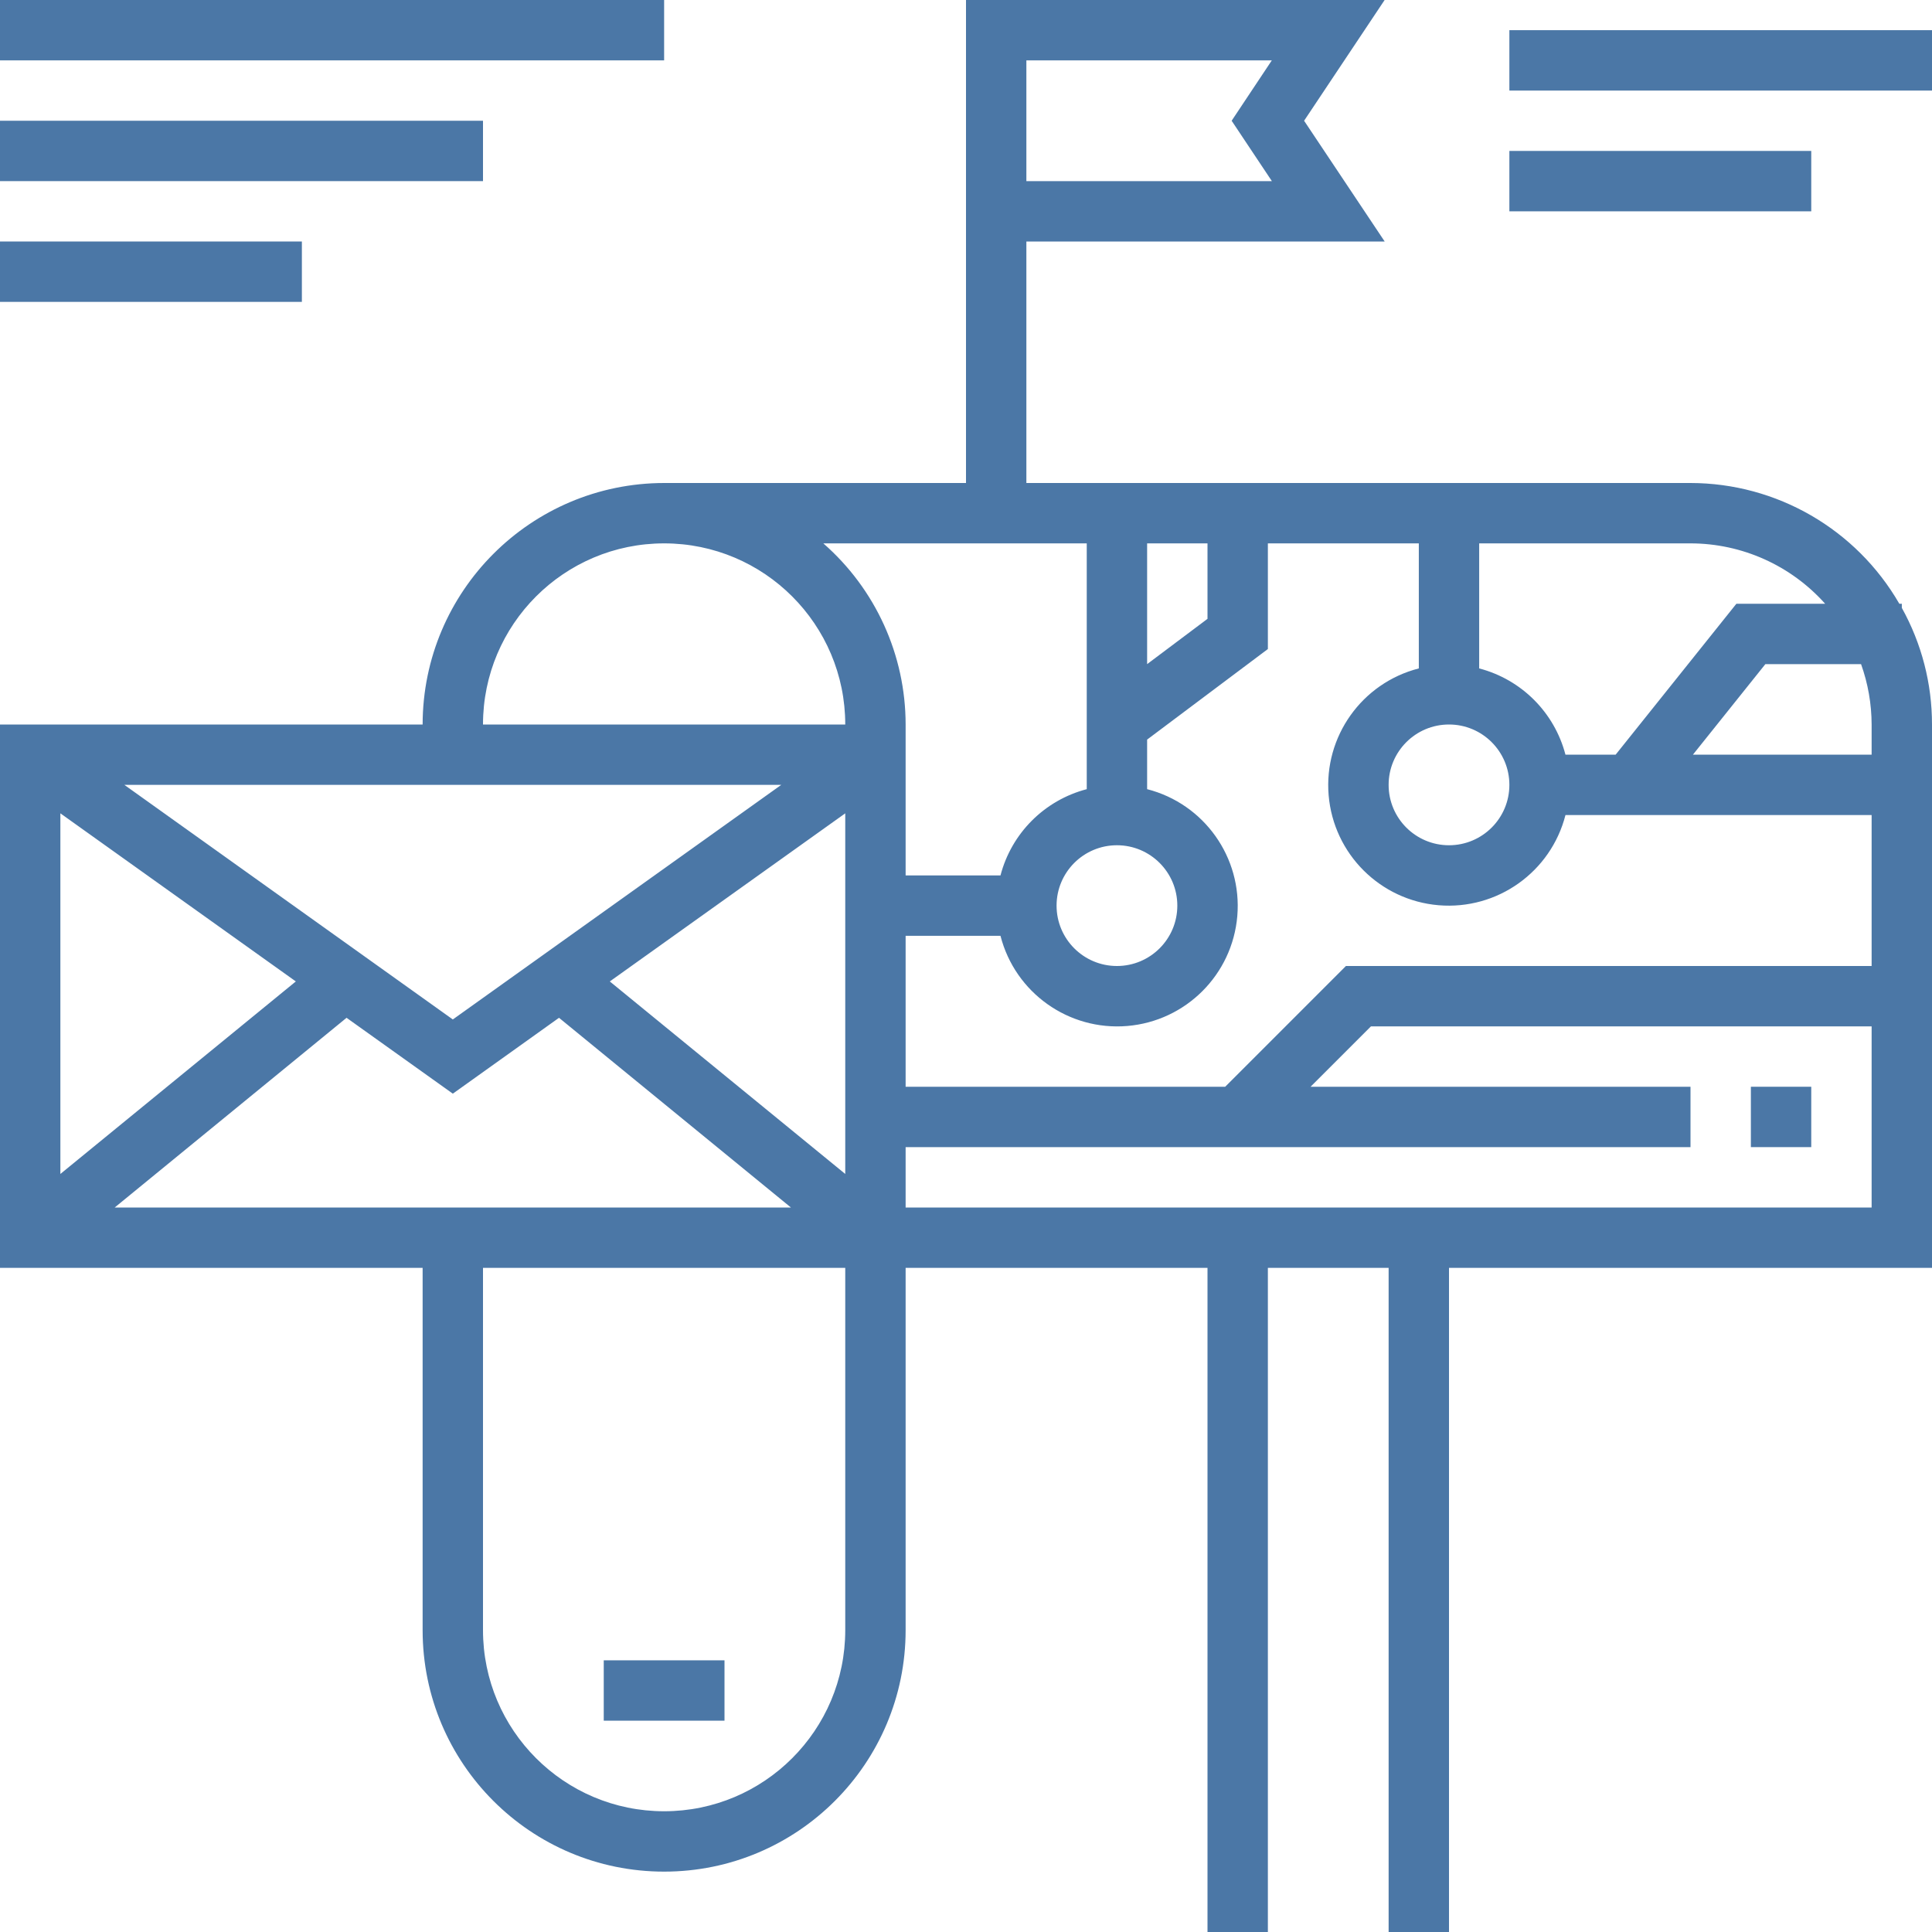 <svg width="100" height="100" viewBox="0 0 100 100" fill="none" xmlns="http://www.w3.org/2000/svg">
<path d="M90.625 56.25H93.75V59.375H90.625V56.25Z" fill="#4B77A6"/>
<path d="M31.25 85.938H37.5V89.062H31.25V85.938Z" fill="#4B77A6"/>
<path d="M98.438 31.25H98.309C96.079 27.387 91.96 25.005 87.5 25H53.125V12.5H71.671L67.5 6.25L71.668 0H50V25H34.375C27.475 25.008 21.883 30.6 21.875 37.5H0V65.625H21.875V84.375C21.875 91.279 27.471 96.875 34.375 96.875C41.279 96.875 46.875 91.279 46.875 84.375V65.625H62.5V100H65.625V65.625H71.875V100H75V65.625H100V37.5C100.002 35.387 99.464 33.309 98.438 31.463V31.25ZM53.125 3.125H65.829L63.75 6.25L65.832 9.375H53.125V3.125ZM76.562 28.125H87.5C90.162 28.127 92.696 29.264 94.469 31.25H89.875L83.625 39.062H81.028C80.457 36.876 78.749 35.169 76.562 34.597V28.125ZM78.125 40.625C78.125 42.351 76.726 43.75 75 43.75C73.274 43.75 71.875 42.351 71.875 40.625C71.875 38.899 73.274 37.5 75 37.5C76.726 37.5 78.125 38.899 78.125 40.625ZM59.375 28.125H62.5V32.031L59.375 34.375V28.125ZM40.437 40.625L23.438 52.767L6.438 40.625H40.437ZM3.125 42.098L15.312 50.799L3.125 60.764V42.098ZM5.937 62.5L17.938 52.681L23.438 56.608L28.934 52.681L40.938 62.5H5.937ZM43.75 84.375C43.75 89.552 39.552 93.75 34.375 93.75C29.198 93.75 25 89.552 25 84.375V65.625H43.75V84.375ZM43.75 60.764L31.563 50.799L43.75 42.098V60.764ZM25 37.5C25 32.323 29.198 28.125 34.375 28.125C39.552 28.125 43.75 32.323 43.75 37.5H25ZM42.615 28.125H56.25V40.847C54.063 41.419 52.356 43.126 51.785 45.312H46.875V37.5C46.873 33.907 45.32 30.49 42.615 28.125ZM57.812 43.75C59.538 43.75 60.938 45.149 60.938 46.875C60.938 48.601 59.538 50 57.812 50C56.087 50 54.688 48.601 54.688 46.875C54.688 45.149 56.087 43.75 57.812 43.75ZM96.875 62.5H46.875V59.375H87.5V56.25H67.835L70.96 53.125H96.875V62.5ZM96.875 50H69.665L63.416 56.25H46.875V48.438H51.785C52.54 51.386 55.314 53.359 58.347 53.105C61.382 52.85 63.788 50.444 64.043 47.41C64.297 44.376 62.324 41.602 59.375 40.847V38.281L65.625 33.594V28.125H73.438V34.597C70.489 35.352 68.516 38.126 68.77 41.16C69.025 44.194 71.431 46.6 74.465 46.855C77.499 47.109 80.273 45.136 81.028 42.188H96.875V50ZM96.875 39.062H87.625L91.375 34.375H96.328C96.687 35.377 96.872 36.435 96.875 37.5V39.062Z" fill="#4B77A6"/>
<path d="M0 0H34.375V3.125H0V0Z" fill="#4B77A6"/>
<path d="M0 6.25H25V9.375H0V6.25Z" fill="#4B77A6"/>
<path d="M0 12.5H15.625V15.625H0V12.5Z" fill="#4B77A6"/>
<path d="M78.125 7.812H93.75V10.938H78.125V7.812Z" fill="#4B77A6"/>
<path d="M78.125 1.562H100V4.688H78.125V1.562Z" fill="#4B77A6"/>
</svg>

